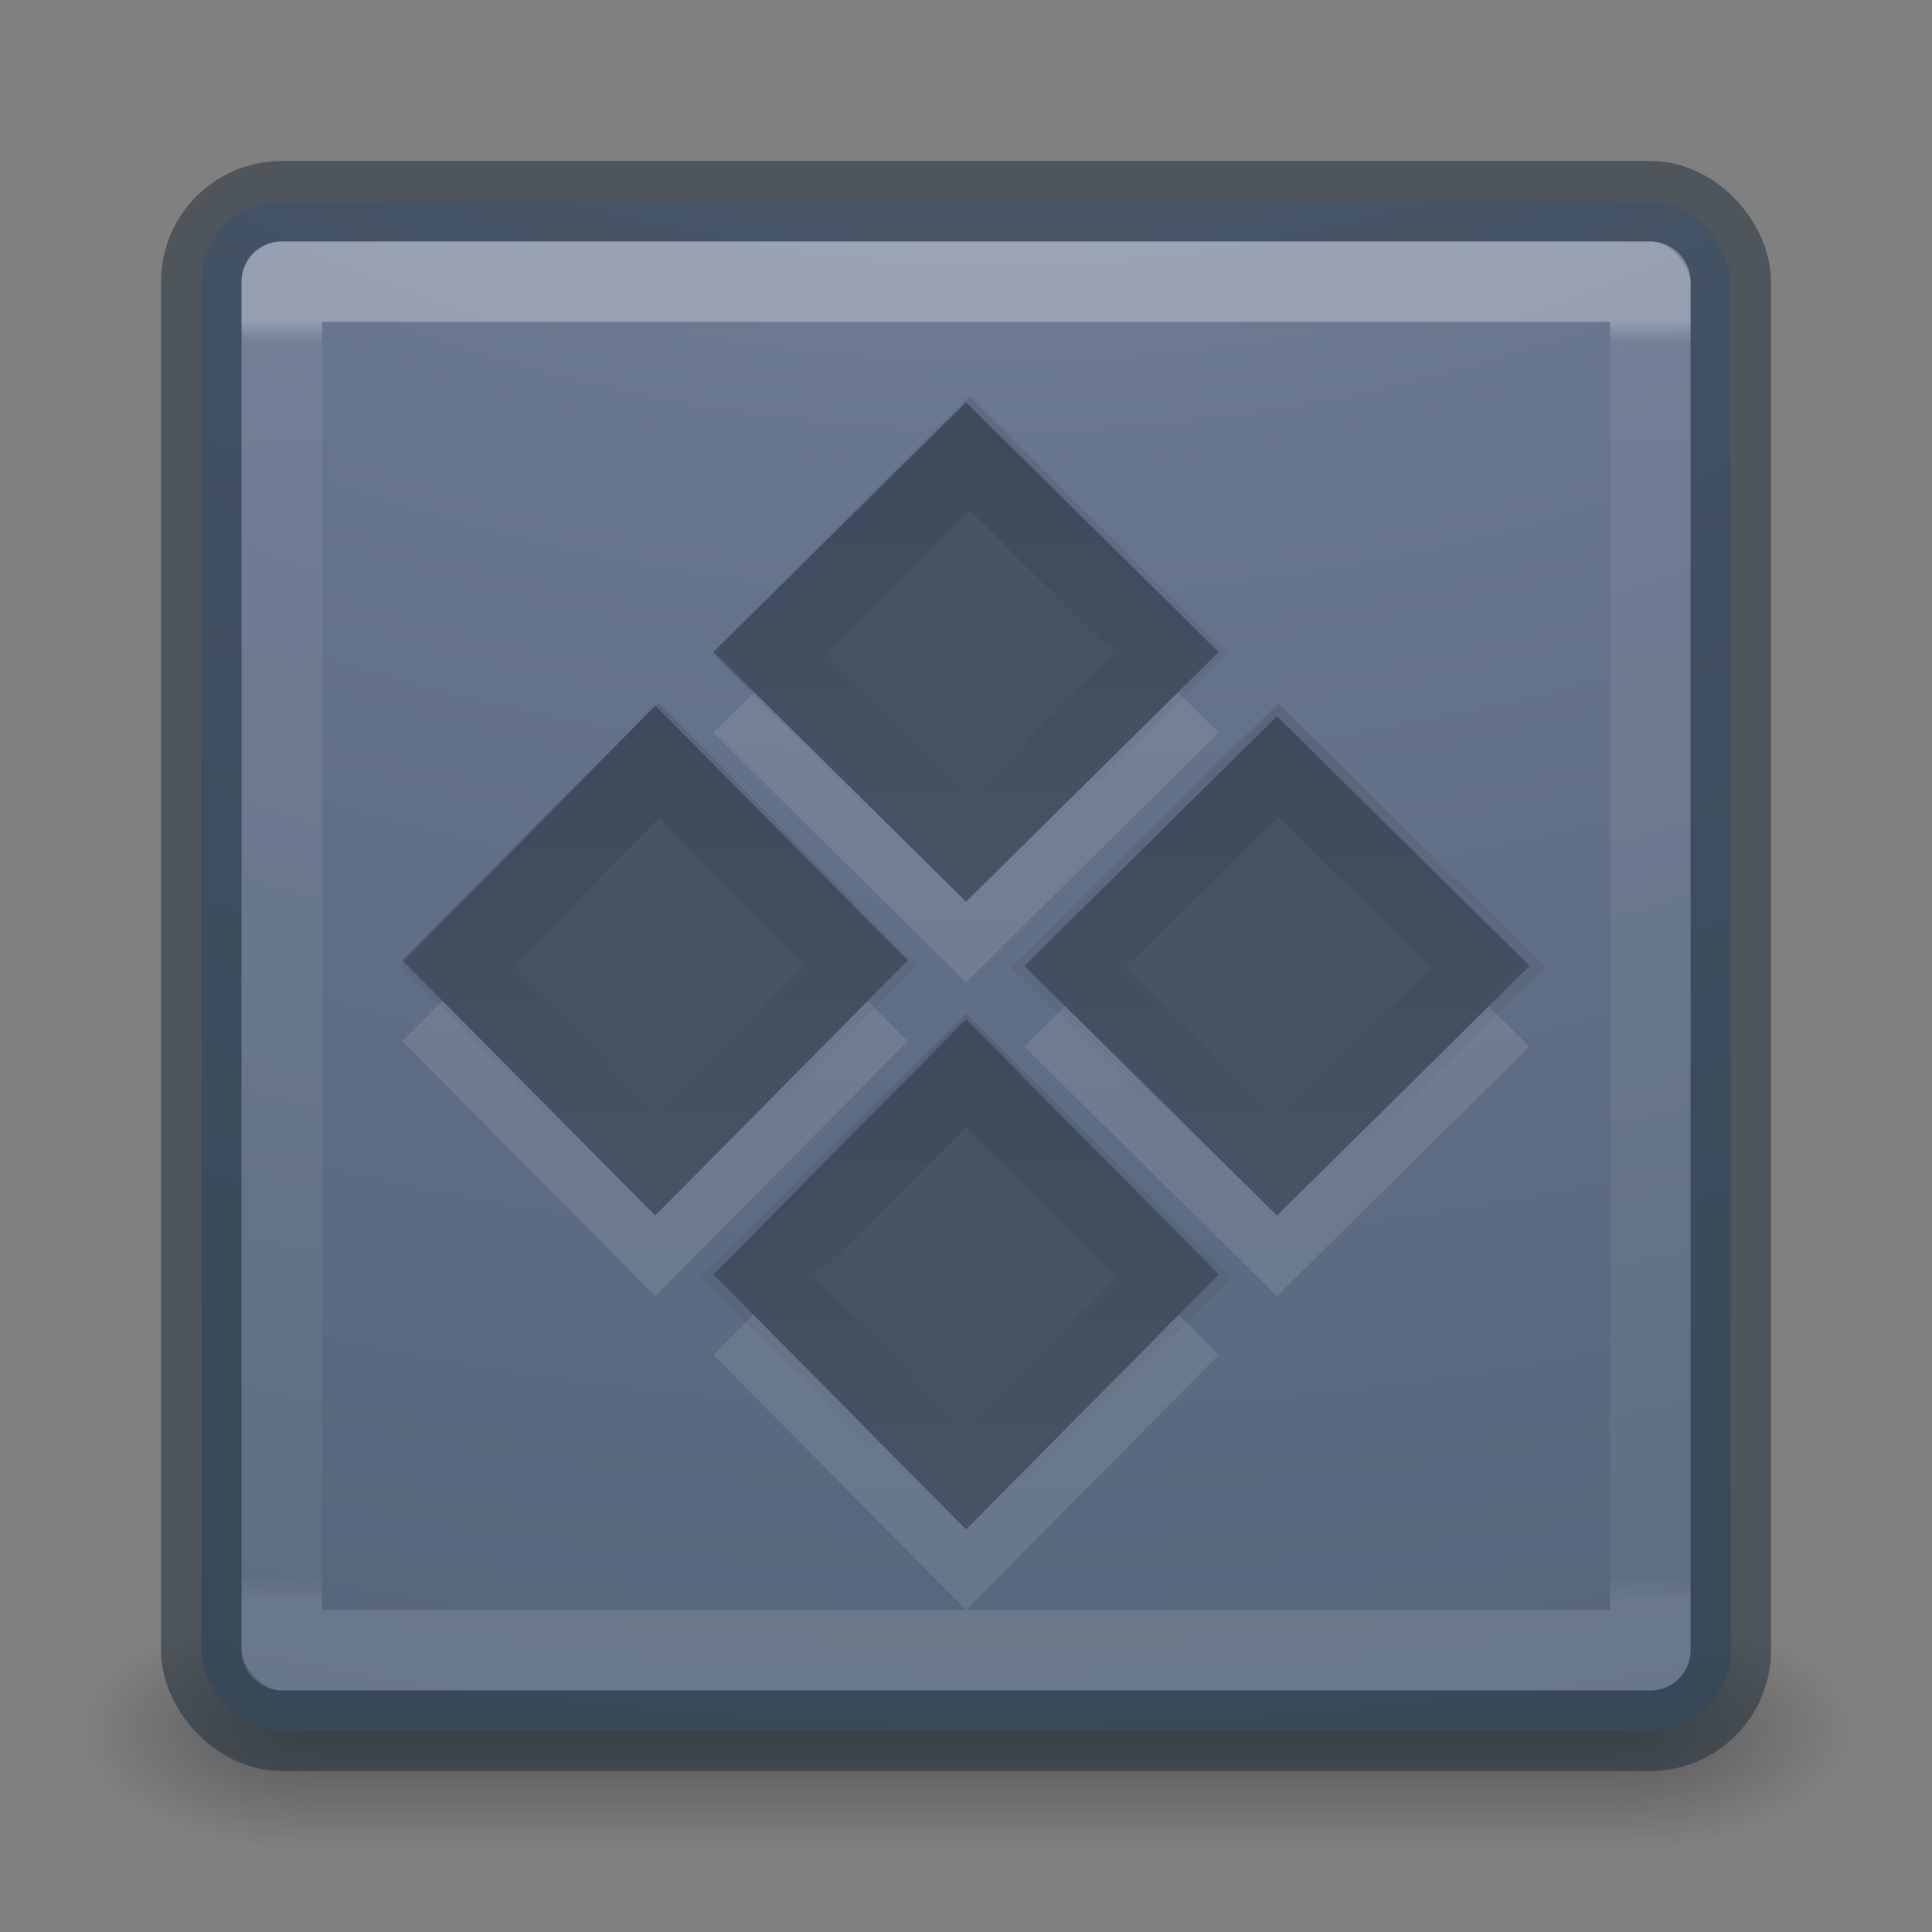 <?xml version="1.0" encoding="UTF-8" standalone="no"?>
<svg
   xmlns:dc="http://purl.org/dc/elements/1.1/"
   xmlns:cc="http://creativecommons.org/ns#"
   xmlns:rdf="http://www.w3.org/1999/02/22-rdf-syntax-ns#"
   xmlns:svg="http://www.w3.org/2000/svg"
   xmlns="http://www.w3.org/2000/svg"
   xmlns:xlink="http://www.w3.org/1999/xlink"
   xmlns:sodipodi="http://sodipodi.sourceforge.net/DTD/sodipodi-0.dtd"
   xmlns:inkscape="http://www.inkscape.org/namespaces/inkscape"
   version="1.1"
   width="24"
   height="24"
   id="svg4157"
   inkscape:version="0.91 r13725"
   sodipodi:docname="application-x-ms-dos-executable.svg">
  <rect width="100%" height="100%" fill="#808080" stroke="none"/>
  <sodipodi:namedview
     pagecolor="#ffffff"
     bordercolor="#666666"
     borderopacity="1"
     objecttolerance="10"
     gridtolerance="10"
     guidetolerance="10"
     inkscape:pageopacity="0"
     inkscape:pageshadow="2"
     inkscape:window-width="640"
     inkscape:window-height="480"
     id="namedview51" />
  <defs
     id="defs4159">
    <linearGradient
       id="linearGradient4097">
      <stop
         id="stop4099"
         style="stop-color:#000000;stop-opacity:1"
         offset="0" />
      <stop
         id="stop4101"
         style="stop-color:#000000;stop-opacity:0"
         offset="1" />
    </linearGradient>
    <linearGradient
       x1="24"
       y1="6.549"
       x2="24"
       y2="41.229"
       id="linearGradient3233"
       xlink:href="#linearGradient4095"
       gradientUnits="userSpaceOnUse"
       gradientTransform="matrix(0.459,0,0,0.459,0.974,0.972)" />
    <linearGradient
       id="linearGradient4095">
      <stop
         id="stop4097"
         style="stop-color:#ffffff;stop-opacity:1"
         offset="0" />
      <stop
         id="stop4100"
         style="stop-color:#ffffff;stop-opacity:0.235"
         offset="0.017" />
      <stop
         id="stop4102"
         style="stop-color:#ffffff;stop-opacity:0.157"
         offset="0.98" />
      <stop
         id="stop4104"
         style="stop-color:#ffffff;stop-opacity:0.392"
         offset="1" />
    </linearGradient>
    <radialGradient
       cx="6.73"
       cy="9.957"
       r="12.672"
       fx="6.2"
       fy="9.957"
       id="radialGradient3215"
       xlink:href="#linearGradient2867-449-88-871-390-598-476-591-434-148-57-177-8-3-3-6-4-8-8-8-5"
       gradientUnits="userSpaceOnUse"
       gradientTransform="matrix(0,4.627,-5.68,0,68.966,-38.745)" />
    <linearGradient
       id="linearGradient2867-449-88-871-390-598-476-591-434-148-57-177-8-3-3-6-4-8-8-8-5">
      <stop
         id="stop3750-1-0-7-6-6-1-3-9-3"
         style="stop-color:#919caf;stop-opacity:1"
         offset="0" />
      <stop
         id="stop3752-3-7-4-0-32-8-923-0-7"
         style="stop-color:#68758e;stop-opacity:1"
         offset="0.262" />
      <stop
         id="stop3754-1-8-5-2-7-6-7-1-9"
         style="stop-color:#485a6c;stop-opacity:1"
         offset="0.705" />
      <stop
         id="stop3756-1-6-2-6-6-1-96-6-0"
         style="stop-color:#444c5c;stop-opacity:1"
         offset="1" />
    </linearGradient>
    <radialGradient
       cx="4.993"
       cy="43.5"
       r="2.5"
       fx="4.993"
       fy="43.5"
       id="radialGradient3082-6"
       xlink:href="#linearGradient3688-166-749-9"
       gradientUnits="userSpaceOnUse"
       gradientTransform="matrix(2.004,0,0,1.4,27.988,-17.4)" />
    <linearGradient
       id="linearGradient3688-166-749-9">
      <stop
         id="stop2883-2"
         style="stop-color:#181818;stop-opacity:1"
         offset="0" />
      <stop
         id="stop2885-2"
         style="stop-color:#181818;stop-opacity:0"
         offset="1" />
    </linearGradient>
    <radialGradient
       cx="4.993"
       cy="43.5"
       r="2.5"
       fx="4.993"
       fy="43.5"
       id="radialGradient3084-4"
       xlink:href="#linearGradient3688-464-309-7-6"
       gradientUnits="userSpaceOnUse"
       gradientTransform="matrix(2.004,0,0,1.4,-20.012,-104.4)" />
    <linearGradient
       id="linearGradient3688-464-309-7-6">
      <stop
         id="stop2889-75"
         style="stop-color:#181818;stop-opacity:1"
         offset="0" />
      <stop
         id="stop2891-4-9"
         style="stop-color:#181818;stop-opacity:0"
         offset="1" />
    </linearGradient>
    <linearGradient
       x1="25.058"
       y1="47.028"
       x2="25.058"
       y2="39.999"
       id="linearGradient3086-8"
       xlink:href="#linearGradient3702-501-757-1"
       gradientUnits="userSpaceOnUse" />
    <linearGradient
       id="linearGradient3702-501-757-1">
      <stop
         id="stop2895-2"
         style="stop-color:#181818;stop-opacity:0"
         offset="0" />
      <stop
         id="stop2897-89"
         style="stop-color:#181818;stop-opacity:1"
         offset="0.5" />
      <stop
         id="stop2899-36"
         style="stop-color:#181818;stop-opacity:0"
         offset="1" />
    </linearGradient>
    <linearGradient
       x1="26.313"
       y1="9.827"
       x2="26.313"
       y2="23.605"
       id="linearGradient3264"
       xlink:href="#linearGradient4097"
       gradientUnits="userSpaceOnUse"
       gradientTransform="matrix(0.402,0,0,0.405,6.041,5.287)" />
    <linearGradient
       x1="26.313"
       y1="9.827"
       x2="26.313"
       y2="23.605"
       id="linearGradient3267"
       xlink:href="#linearGradient4097"
       gradientUnits="userSpaceOnUse"
       gradientTransform="matrix(0.398,0,0,0.405,2.244,9.139)" />
    <linearGradient
       x1="26.313"
       y1="9.827"
       x2="26.313"
       y2="23.605"
       id="linearGradient3270"
       xlink:href="#linearGradient4097"
       gradientUnits="userSpaceOnUse"
       gradientTransform="matrix(0.385,0,0,0.401,-1.242,5.322)" />
    <linearGradient
       x1="26.313"
       y1="9.827"
       x2="26.313"
       y2="23.605"
       id="linearGradient3273"
       xlink:href="#linearGradient4097"
       gradientUnits="userSpaceOnUse"
       gradientTransform="matrix(0.385,0,0,0.391,2.616,1.609)" />
  </defs>
  <g
     style="display:inline"
     id="g2036-4"
     transform="matrix(0.55,0,0,0.333,-1.2,7.333)">
    <g
       style="opacity:0.4"
       id="g3712-8"
       transform="matrix(1.053,0,0,1.286,-1.263,-13.429)">
      <rect
         style="fill:url(#radialGradient3082-6);fill-opacity:1;stroke:none"
         id="rect2801-6"
         y="40"
         x="38"
         height="7"
         width="5" />
      <rect
         style="fill:url(#radialGradient3084-4);fill-opacity:1;stroke:none"
         id="rect3696-20"
         transform="scale(-1,-1)"
         y="-47"
         x="-10"
         height="7"
         width="5" />
      <rect
         style="fill:url(#linearGradient3086-8);fill-opacity:1;stroke:none"
         id="rect3700-5"
         y="40"
         x="10"
         height="7"
         width="28" />
    </g>
  </g>
  <rect
     style="color:#000000;display:inline;overflow:visible;visibility:visible;fill:url(#radialGradient3215);fill-opacity:1;fill-rule:nonzero;stroke:none;stroke-width:1;marker:none;enable-background:accumulate"
     id="rect5505-21-8"
     y="2.5"
     x="2.5"
     ry="1"
     rx="1"
     height="19"
     width="19" />
  <rect
     style="color:#000000;display:inline;overflow:visible;visibility:visible;opacity:0.5;fill:none;stroke:#1c2c38;stroke-width:1;stroke-linecap:round;stroke-linejoin:round;stroke-miterlimit:4;stroke-dasharray:none;stroke-dashoffset:0;stroke-opacity:1;marker:none;enable-background:accumulate"
     id="rect5505-21-8-1"
     y="2.5"
     x="2.5"
     ry="1"
     rx="1"
     height="19"
     width="19" />
  <rect
     style="opacity:0.3;fill:none;stroke:url(#linearGradient3233);stroke-width:1;stroke-linecap:round;stroke-linejoin:round;stroke-miterlimit:4;stroke-dasharray:none;stroke-dashoffset:0;stroke-opacity:1"
     id="rect6741-9"
     y="3.499"
     x="3.501"
     height="17"
     width="17" />
  <path
     style="color:#000000;display:inline;overflow:visible;visibility:visible;opacity:0.1;fill:#ffffff;fill-opacity:1;fill-rule:nonzero;stroke:none;stroke-width:1.7;marker:none;enable-background:accumulate;clip-rule:nonzero;isolation:auto;mix-blend-mode:normal;color-interpolation:sRGB;color-interpolation-filters:linearRGB;solid-color:#000000;solid-opacity:1;stroke-linecap:butt;stroke-linejoin:miter;stroke-miterlimit:4;stroke-dasharray:none;stroke-dashoffset:0;stroke-opacity:1;filter-blend-mode:normal;filter-gaussianBlur-deviation:0;color-rendering:auto;image-rendering:auto;shape-rendering:auto;text-rendering:auto"
     id="rect4120-5-3"
     d="M 12,13.665 15.138,16.832 12,20 8.862,16.832 Z M 8.138,9.766 11.276,12.934 8.138,16.101 5,12.934 Z M 15.862,9.899 19,13 15.862,16.101 12.724,13 Z M 12,6 15.138,9.101 12,12.203 8.862,9.101 Z" />
  <path
     style="color:#000000;display:inline;overflow:visible;visibility:visible;fill:#455365;fill-opacity:1;fill-rule:nonzero;stroke:none;stroke-width:1;marker:none;enable-background:accumulate;clip-rule:nonzero;opacity:1;isolation:auto;mix-blend-mode:normal;color-interpolation:sRGB;color-interpolation-filters:linearRGB;solid-color:#000000;solid-opacity:1;stroke-linecap:butt;stroke-linejoin:miter;stroke-miterlimit:4;stroke-dasharray:none;stroke-dashoffset:0;stroke-opacity:1;filter-blend-mode:normal;filter-gaussianBlur-deviation:0;color-rendering:auto;image-rendering:auto;shape-rendering:auto;text-rendering:auto"
     id="rect4120-5"
     d="m 12.001,12.663 3.138,3.168 -3.138,3.168 -3.138,-3.168 z M 8.139,8.765 11.277,11.932 8.139,15.1 5.001,11.932 Z m 7.724,0.133 3.138,3.101 -3.138,3.101 -3.138,-3.101 z m -3.862,-3.899 3.138,3.101 -3.138,3.101 -3.138,-3.101 z" />
  <path
     style="color:#000000;display:inline;overflow:visible;visibility:visible;opacity:0.1;fill:none;stroke:url(#linearGradient3273);stroke-width:1;stroke-miterlimit:4;stroke-dasharray:none;stroke-opacity:1;marker:none;enable-background:accumulate"
     id="rect4120-5-5"
     d="M 12.044,5.629 14.545,8.118 12.044,10.608 9.542,8.118 Z" />
  <path
     style="color:#000000;display:inline;overflow:visible;visibility:visible;opacity:0.1;fill:none;stroke:url(#linearGradient3270);stroke-width:1;stroke-miterlimit:4;stroke-dasharray:none;stroke-opacity:1;marker:none;enable-background:accumulate"
     id="rect4120-5-5-1"
     d="M 8.186,9.442 10.687,11.995 8.186,14.548 5.685,11.995 Z" />
  <path
     style="color:#000000;display:inline;overflow:visible;visibility:visible;opacity:0.1;fill:none;stroke:url(#linearGradient3267);stroke-width:1;stroke-miterlimit:4;stroke-dasharray:none;stroke-opacity:1;marker:none;enable-background:accumulate"
     id="rect4120-5-5-9"
     d="m 12,13.295 2.588,2.574 -2.588,2.574 -2.588,-2.574 z" />
  <path
     style="color:#000000;display:inline;overflow:visible;visibility:visible;opacity:0.1;fill:none;stroke:url(#linearGradient3264);stroke-width:1;stroke-miterlimit:4;stroke-dasharray:none;stroke-opacity:1;marker:none;enable-background:accumulate"
     id="rect4120-5-5-2"
     d="m 15.879,9.442 2.61,2.574 -2.61,2.574 -2.61,-2.574 z" />
</svg>
